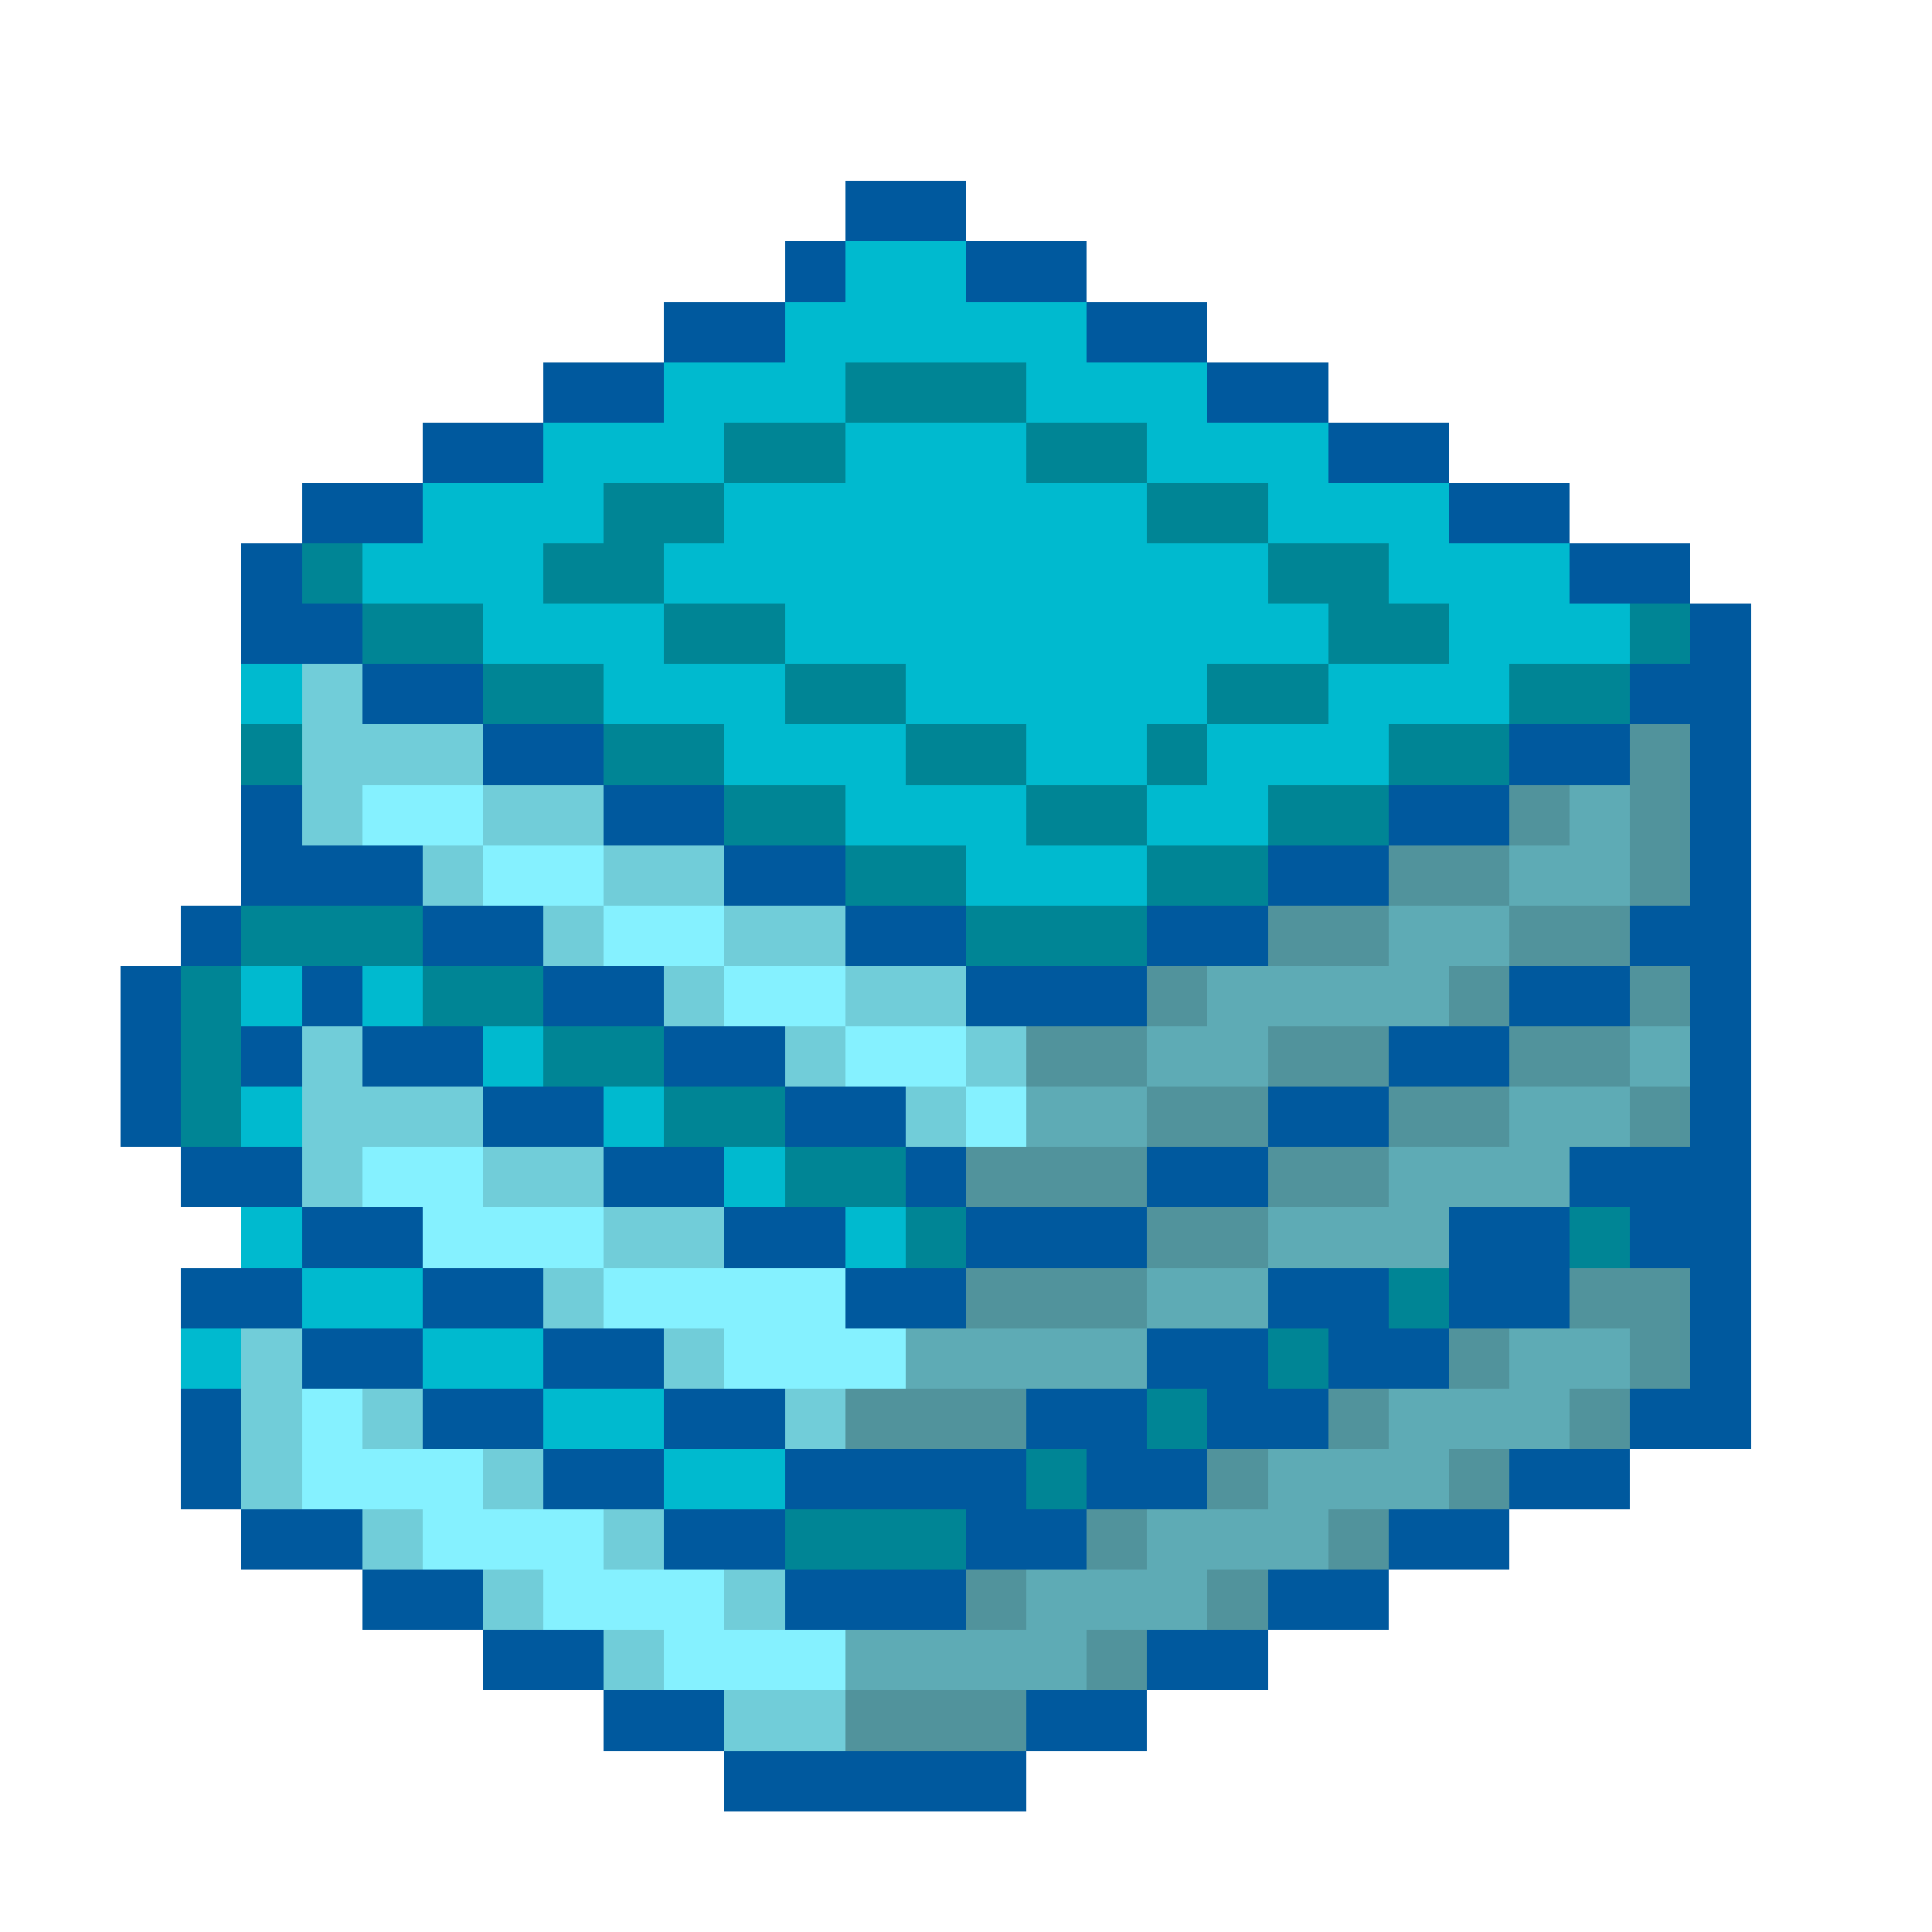 <svg xmlns="http://www.w3.org/2000/svg" viewBox="0 -0.5 32 32" shape-rendering="crispEdges">
<path stroke="#00599e" d="M14 3h2M13 4h1M16 4h2M11 5h2M18 5h2M9 6h2M20 6h2M7 7h2M22 7h2M5 8h2M24 8h2M4 9h1M26 9h2M4 10h2M28 10h1M6 11h2M27 11h2M8 12h2M25 12h2M28 12h1M4 13h1M10 13h2M23 13h2M28 13h1M4 14h3M12 14h2M21 14h2M28 14h1M3 15h1M7 15h2M14 15h2M19 15h2M27 15h2M2 16h1M5 16h1M9 16h2M16 16h3M25 16h2M28 16h1M2 17h1M4 17h1M6 17h2M11 17h2M23 17h2M28 17h1M2 18h1M8 18h2M13 18h2M21 18h2M28 18h1M3 19h2M10 19h2M15 19h1M19 19h2M26 19h3M5 20h2M12 20h2M16 20h3M24 20h2M27 20h2M3 21h2M7 21h2M14 21h2M21 21h2M24 21h2M28 21h1M5 22h2M9 22h2M19 22h2M22 22h2M28 22h1M3 23h1M7 23h2M11 23h2M17 23h2M20 23h2M27 23h2M3 24h1M9 24h2M13 24h4M18 24h2M25 24h2M4 25h2M11 25h2M16 25h2M23 25h2M6 26h2M13 26h3M21 26h2M8 27h2M19 27h2M10 28h2M17 28h2M12 29h5" />
<path stroke="#00bacf" d="M14 4h2M13 5h5M11 6h3M17 6h3M9 7h3M14 7h3M19 7h3M7 8h3M12 8h7M21 8h3M6 9h3M11 9h10M23 9h3M8 10h3M13 10h9M24 10h3M4 11h1M10 11h3M15 11h5M22 11h3M12 12h3M17 12h2M20 12h3M14 13h3M19 13h2M16 14h3M4 16h1M6 16h1M8 17h1M4 18h1M10 18h1M12 19h1M4 20h1M14 20h1M5 21h2M3 22h1M7 22h2M9 23h2M11 24h2" />
<path stroke="#008595" d="M14 6h3M12 7h2M17 7h2M10 8h2M19 8h2M5 9h1M9 9h2M21 9h2M6 10h2M11 10h2M22 10h2M27 10h1M8 11h2M13 11h2M20 11h2M25 11h2M4 12h1M10 12h2M15 12h2M19 12h1M23 12h2M12 13h2M17 13h2M21 13h2M14 14h2M19 14h2M4 15h3M16 15h3M3 16h1M7 16h2M3 17h1M9 17h2M3 18h1M11 18h2M13 19h2M15 20h1M26 20h1M23 21h1M21 22h1M19 23h1M17 24h1M13 25h3" />
<path stroke="#71cdd9" d="M5 11h1M5 12h3M5 13h1M8 13h2M7 14h1M10 14h2M9 15h1M12 15h2M11 16h1M14 16h2M5 17h1M13 17h1M16 17h1M5 18h3M15 18h1M5 19h1M8 19h2M10 20h2M9 21h1M4 22h1M11 22h1M4 23h1M6 23h1M13 23h1M4 24h1M8 24h1M6 25h1M10 25h1M8 26h1M12 26h1M10 27h1M12 28h2" />
<path stroke="#51939c" d="M27 12h1M25 13h1M27 13h1M23 14h2M27 14h1M21 15h2M25 15h2M19 16h1M24 16h1M27 16h1M17 17h2M21 17h2M25 17h2M19 18h2M23 18h2M27 18h1M16 19h3M21 19h2M19 20h2M16 21h3M26 21h2M24 22h1M27 22h1M14 23h3M22 23h1M26 23h1M20 24h1M24 24h1M18 25h1M22 25h1M16 26h1M20 26h1M18 27h1M14 28h3" />
<path stroke="#85f1ff" d="M6 13h2M8 14h2M10 15h2M12 16h2M14 17h2M16 18h1M6 19h2M7 20h3M10 21h4M12 22h3M5 23h1M5 24h3M7 25h3M9 26h3M11 27h3" />
<path stroke="#5eabb5" d="M26 13h1M25 14h2M23 15h2M20 16h4M19 17h2M27 17h1M17 18h2M25 18h2M23 19h3M21 20h3M19 21h2M15 22h4M25 22h2M23 23h3M21 24h3M19 25h3M17 26h3M14 27h4" />
</svg>